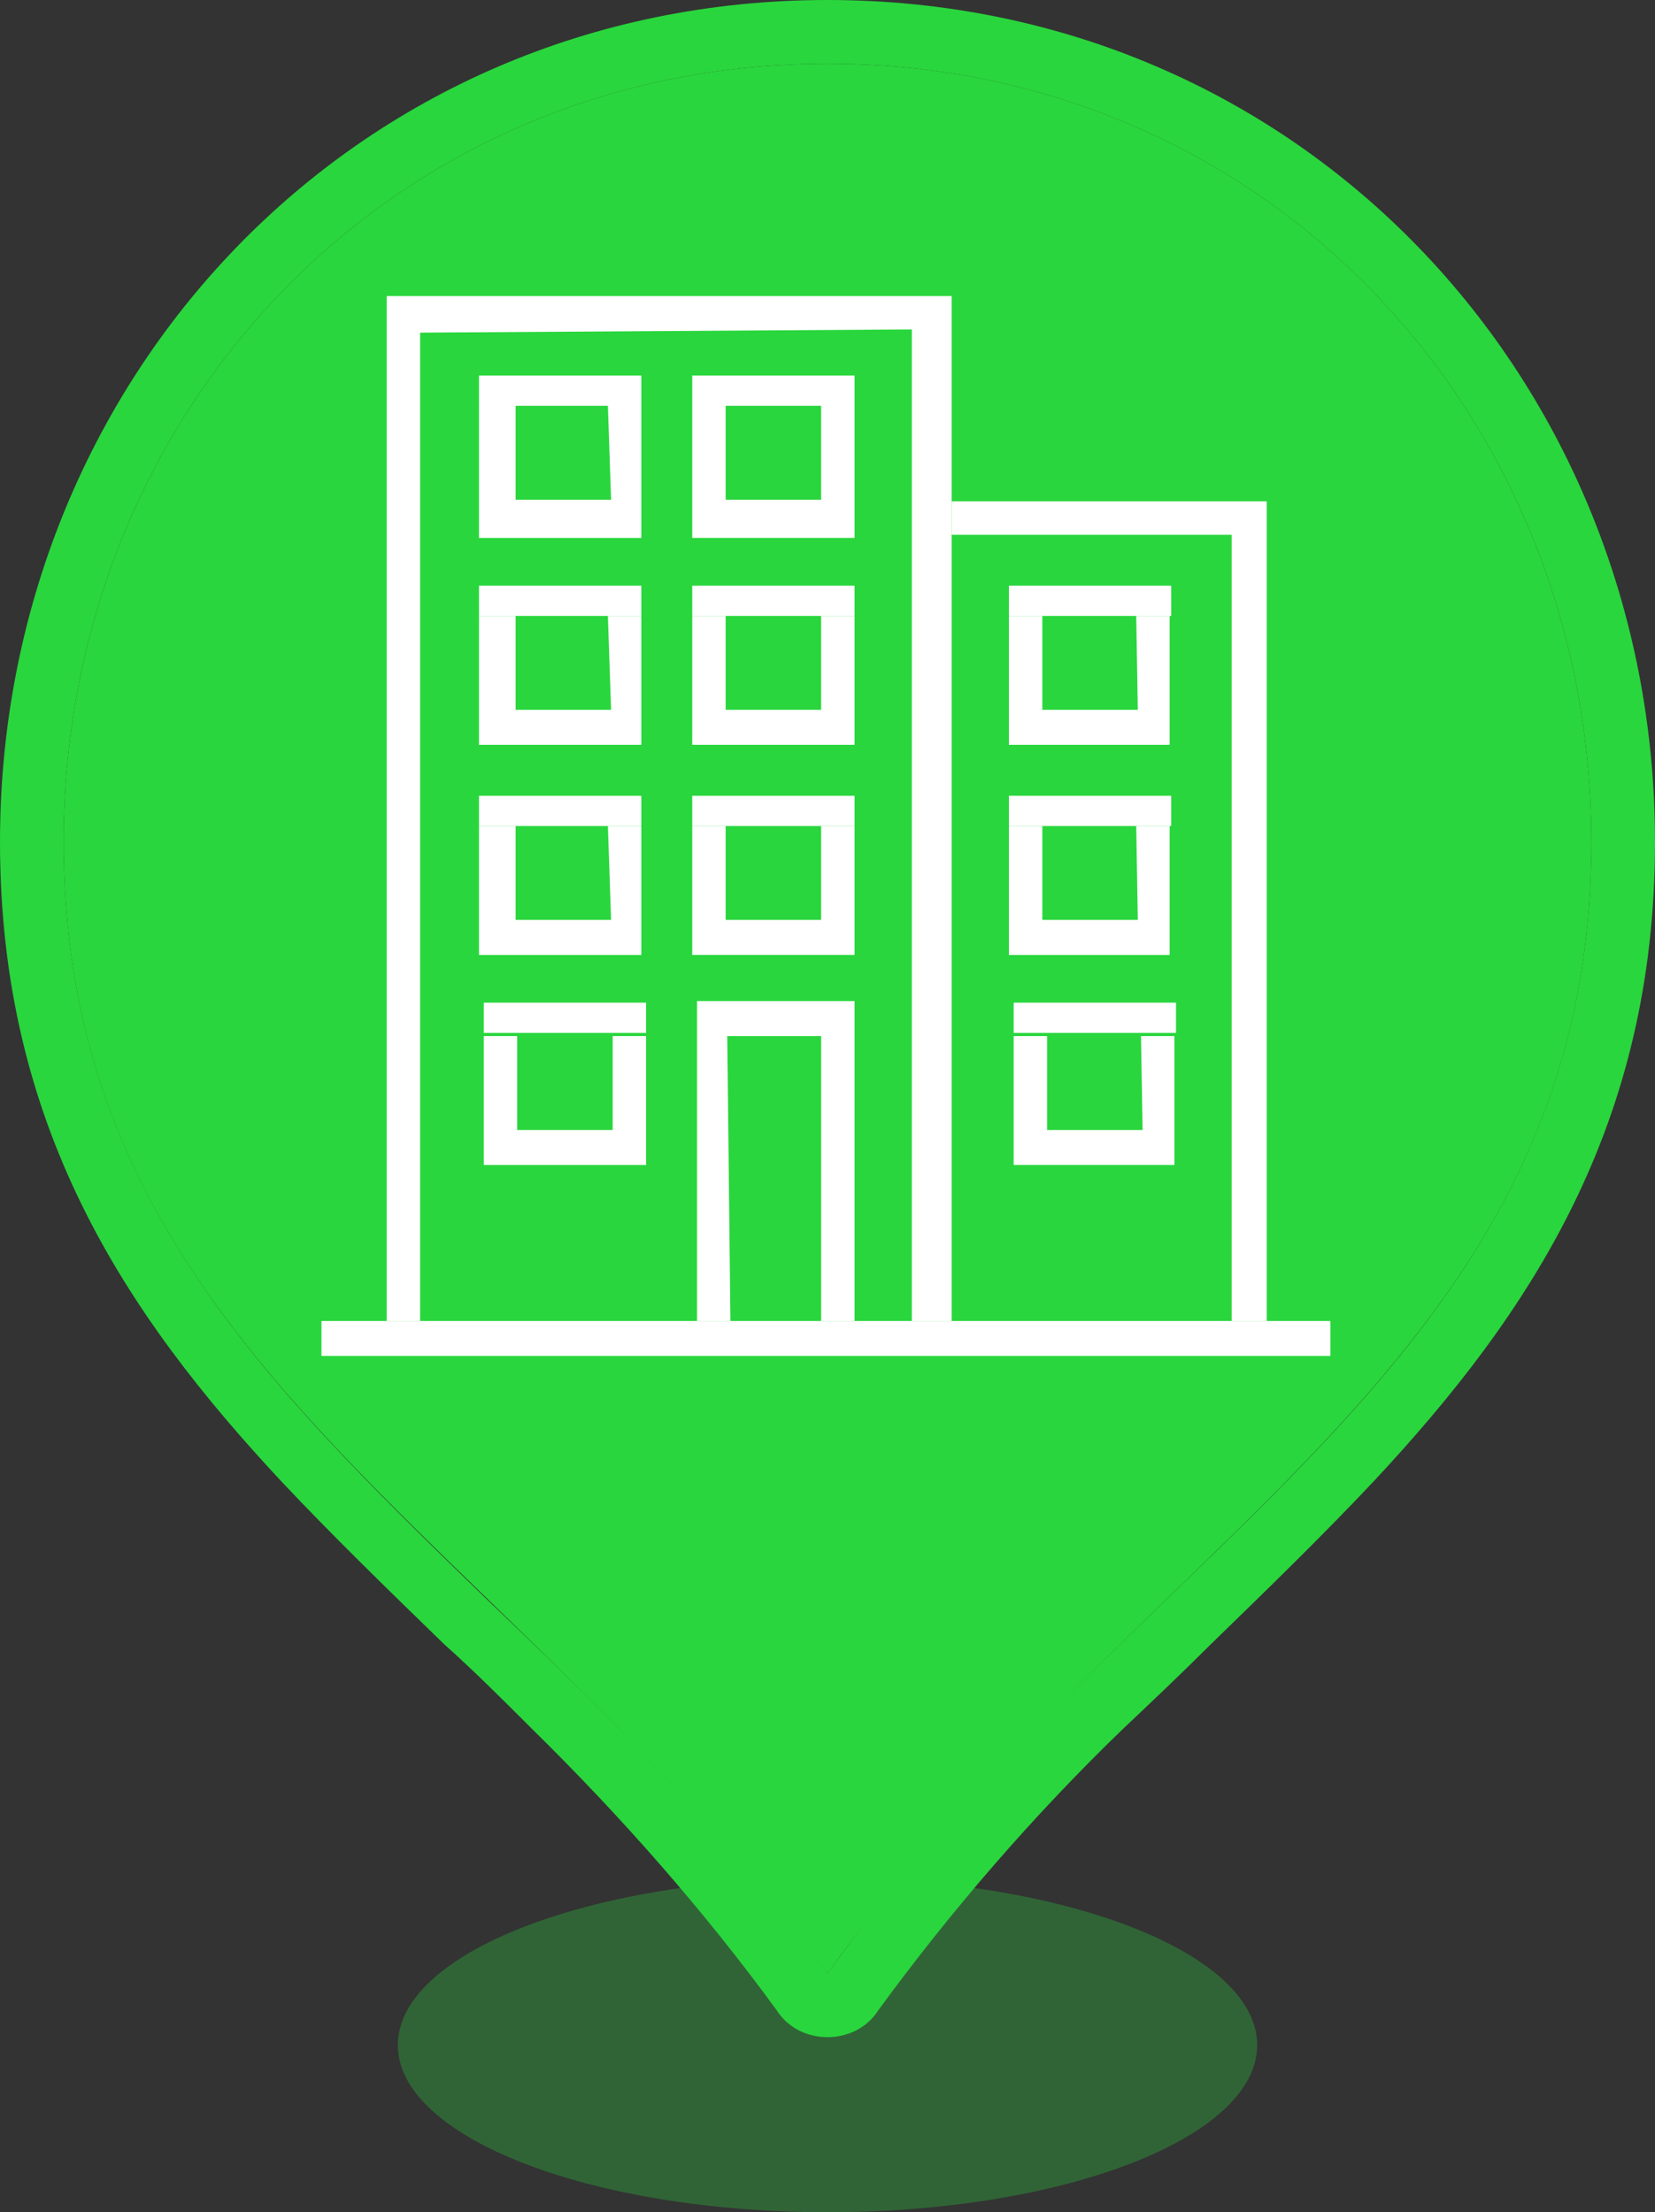 <?xml version="1.0" encoding="utf-8"?>
<!-- Generator: Adobe Illustrator 26.0.0, SVG Export Plug-In . SVG Version: 6.00 Build 0)  -->
<svg version="1.1" id="Livello_1" xmlns="http://www.w3.org/2000/svg" xmlns:xlink="http://www.w3.org/1999/xlink" x="0px" y="0px"
	 viewBox="0 0 104 139" style="enable-background:new 0 0 104 139;" xml:space="preserve">
<rect x="0" y="0" width="104" height="139" fill="#333333" stroke="none"/>
<style type="text/css">
	.st0{opacity:0.3;fill:#29D63D;enable-background:new    ;}
	.st1{fill:#29D63D;}
	.st2{fill-rule:evenodd;clip-rule:evenodd;fill:#29D63D;}
	.st3{fill:#FFFFFF;}
</style>
<path class="st0" d="M79,128.5c0,5.8-12.1,10.5-27,10.5s-27-4.7-27-10.5S37.1,118,52,118S79,122.7,79,128.5z"/>
<path class="st1" d="M52,124c19.8-27.7,48-38.3,48-71.1C100,26,79.5,4,52,4S4,26,4,52.9C4,85.7,32.2,96.4,52,124z"/>
<path class="st2" d="M52,128c-1.3,0-2.5-0.6-3.2-1.7c-4.6-6.3-9.8-12.2-15.4-17.7c-1.8-1.8-3.6-3.6-5.5-5.3
	c-3.5-3.4-7-6.8-10.2-10.2C7.8,82.5,0,70.7,0,52.9C0,23.9,22.2,0,52,0s52,23.9,52,52.9c0,17.8-7.8,29.6-17.7,40.2
	c-3.2,3.4-6.7,6.8-10.2,10.2c-1.8,1.8-3.7,3.6-5.5,5.3C65,114,59.8,120,55.2,126.3C54.5,127.4,53.3,128,52,128z M49.5,120.6
	c0.8,1.1,1.7,2.2,2.5,3.4c0.8-1.1,1.7-2.3,2.5-3.4c6-7.8,12.7-14.2,19-20.3C87.6,86.7,100,74.6,100,52.9C100,26,79.5,4,52,4
	S4,26,4,52.9c0,21.7,12.4,33.8,26.5,47.5C36.8,106.4,43.5,112.9,49.5,120.6z"/>
<path class="st1" d="M40.1,56.5"/>
<path class="st1" d="M52,33.7"/>
<rect x="20.2" y="83" class="st3" width="63.4" height="2.2"/>
<polygon class="st3" points="24.3,18.6 24.3,83 26.4,83 26.4,20.9 57.3,20.7 57.3,83 59.8,83 59.8,18.6 "/>
<polygon class="st3" points="59.8,33.6 77.4,33.6 77.4,83 79.6,83 79.6,31.5 59.8,31.5 "/>
<rect x="30.4" y="63" class="st3" width="10.2" height="1.9"/>
<polyline class="st3" points="30.4,73.2 40.6,73.2 40.6,65.1 38.5,65.1 38.5,71 32.5,71 32.5,65.1 30.4,65.1 "/>
<polyline class="st3" points="30.1,60 40.3,60 40.3,51.9 38.2,51.9 38.4,57.8 32.4,57.8 32.4,51.9 30.1,51.9 "/>
<polyline class="st3" points="43.5,60 53.7,60 53.7,51.9 51.6,51.9 51.6,57.8 45.6,57.8 45.6,51.9 43.5,51.9 "/>
<polyline class="st3" points="30.1,46.8 40.3,46.8 40.3,38.7 38.2,38.7 38.4,44.6 32.4,44.6 32.4,38.7 30.1,38.7 "/>
<polyline class="st3" points="43.5,46.8 53.7,46.8 53.7,38.7 51.6,38.7 51.6,44.6 45.6,44.6 45.6,38.7 43.5,38.7 "/>
<polyline class="st3" points="30.1,33.8 40.3,33.8 40.3,25.5 38.2,25.5 38.4,31.4 32.4,31.4 32.4,25.5 30.1,25.5 "/>
<polyline class="st3" points="43.5,33.8 53.7,33.8 53.7,25.5 51.6,25.5 51.6,31.4 45.6,31.4 45.6,25.5 43.5,25.5 "/>
<rect x="30.1" y="50" class="st3" width="10.2" height="1.9"/>
<rect x="30.1" y="36.8" class="st3" width="10.2" height="1.9"/>
<rect x="43.5" y="50" class="st3" width="10.2" height="1.9"/>
<rect x="43.5" y="36.8" class="st3" width="10.2" height="1.9"/>
<rect x="43.5" y="23.6" class="st3" width="10.2" height="1.9"/>
<rect x="30.1" y="23.6" class="st3" width="10.2" height="1.9"/>
<rect x="63.7" y="63" class="st3" width="10.2" height="1.9"/>
<rect x="63.4" y="50" class="st3" width="10.2" height="1.9"/>
<rect x="63.4" y="36.8" class="st3" width="10.2" height="1.9"/>
<polyline class="st3" points="53.7,62.9 43.8,62.9 43.8,83 45.9,83 45.7,65.1 51.6,65.1 51.6,83 53.7,83 "/>
<polyline class="st3" points="63.7,73.2 73.8,73.2 73.8,65.1 71.7,65.1 71.8,71 65.8,71 65.8,65.1 63.7,65.1 "/>
<polyline class="st3" points="63.4,60 73.5,60 73.5,51.9 71.4,51.9 71.5,57.8 65.5,57.8 65.5,51.9 63.4,51.9 "/>
<polyline class="st3" points="63.4,46.8 73.5,46.8 73.5,38.7 71.4,38.7 71.5,44.6 65.5,44.6 65.5,38.7 63.4,38.7 "/>
</svg>
